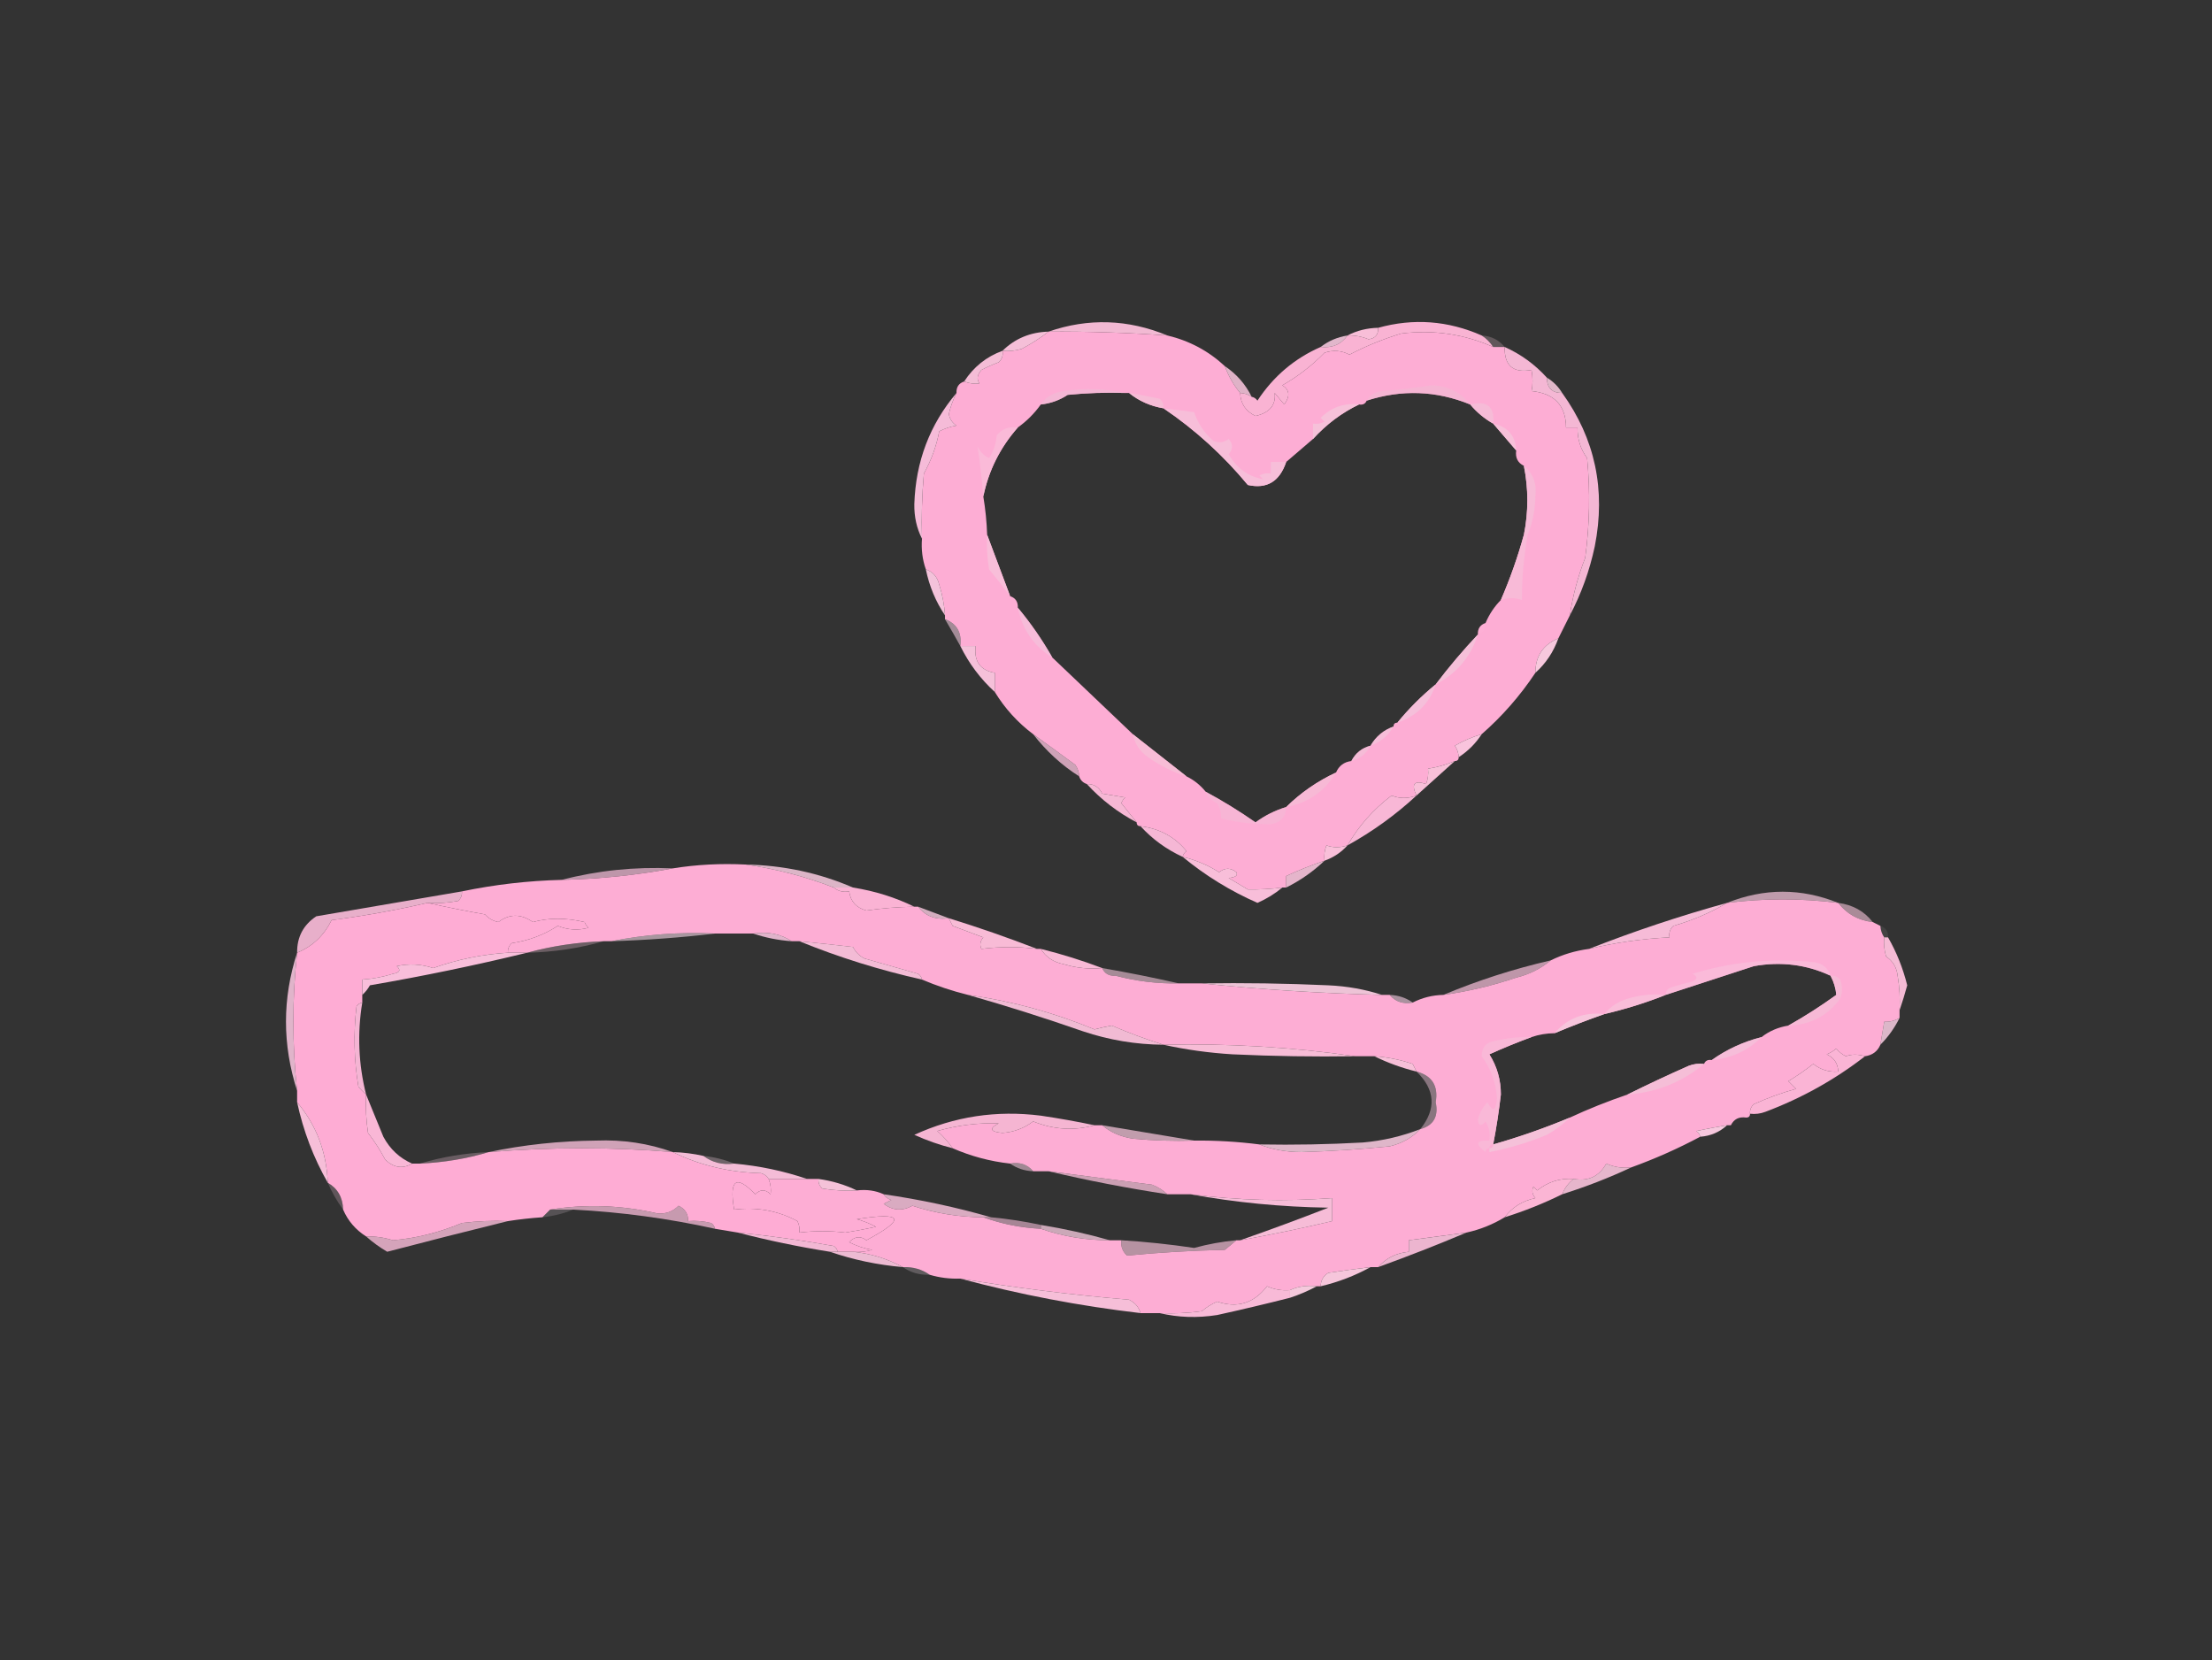 <?xml version="1.0" encoding="UTF-8"?>
<!DOCTYPE svg PUBLIC "-//W3C//DTD SVG 1.1//EN" "http://www.w3.org/Graphics/SVG/1.1/DTD/svg11.dtd">
<svg xmlns="http://www.w3.org/2000/svg" version="1.1" width="577px" height="433px" style="shape-rendering:geometricPrecision; text-rendering:geometricPrecision; image-rendering:optimizeQuality; fill-rule:evenodd; clip-rule:evenodd" xmlns:xlink="http://www.w3.org/1999/xlink">
<rect width="100%" height="100%" fill="#333333" stroke="none"/>
<g><path style="opacity:0.993" fill="#fab4d4" d="M 386.5,87.5 C 387.694,88.272 388.694,89.272 389.5,90.5C 381.844,87.118 373.844,85.951 365.5,87C 360.829,88.419 356.329,90.253 352,92.5C 349.936,91.409 347.769,91.242 345.5,92C 342.245,95.338 338.578,98.171 334.5,100.5C 336.397,101.668 336.564,103.335 335,105.5C 334.167,104.5 333.333,103.5 332.5,102.5C 332.855,105.657 331.188,107.657 327.5,108.5C 324.929,107.272 323.595,105.272 323.5,102.5C 324.609,102.557 325.609,102.89 326.5,103.5C 327.117,103.611 327.617,103.944 328,104.5C 332.169,98.157 337.669,93.49 344.5,90.5C 347.491,90.834 349.824,89.834 351.5,87.5C 353.401,87.433 355.234,87.766 357,88.5C 358.749,88.252 359.582,87.252 359.5,85.5C 368.678,82.95 377.678,83.617 386.5,87.5 Z"/></g>
<g><path style="opacity:0.98" fill="#f5bcd6" d="M 304.5,87.5 C 294.183,86.773 283.85,86.44 273.5,86.5C 283.889,82.917 294.222,83.251 304.5,87.5 Z"/></g>
<g><path style="opacity:1" fill="#fdadd4" d="M 273.5,86.5 C 283.85,86.44 294.183,86.773 304.5,87.5C 310.236,88.867 315.236,91.534 319.5,95.5C 320.451,98.102 321.784,100.435 323.5,102.5C 323.595,105.272 324.929,107.272 327.5,108.5C 331.188,107.657 332.855,105.657 332.5,102.5C 333.333,103.5 334.167,104.5 335,105.5C 336.564,103.335 336.397,101.668 334.5,100.5C 338.578,98.171 342.245,95.338 345.5,92C 347.769,91.242 349.936,91.409 352,92.5C 356.329,90.253 360.829,88.419 365.5,87C 373.844,85.951 381.844,87.118 389.5,90.5C 390.5,90.5 391.5,90.5 392.5,90.5C 392.369,95.369 394.703,97.369 399.5,96.5C 399.854,98.541 399.854,100.374 399.5,102C 405.457,102.598 408.457,105.765 408.5,111.5C 409.5,111.5 410.5,111.5 411.5,111.5C 411.435,114.471 412.269,117.138 414,119.5C 414.832,128.186 414.665,136.853 413.5,145.5C 411.594,150.382 410.261,155.382 409.5,160.5C 408.529,162.483 407.529,164.483 406.5,166.5C 402.515,168.155 400.515,171.155 400.5,175.5C 396.521,181.477 391.854,186.81 386.5,191.5C 384.092,192.201 381.758,193.201 379.5,194.5C 380.127,195.417 380.461,196.417 380.5,197.5C 380.5,198.167 380.167,198.5 379.5,198.5C 377.263,199.449 374.929,200.116 372.5,200.5C 372.657,201.873 372.49,203.207 372,204.5C 368.873,203.464 368.039,204.464 369.5,207.5C 367.248,208.333 365.081,208.333 363,207.5C 358.214,211.13 354.381,215.463 351.5,220.5C 349.54,221.138 347.707,221.138 346,220.5C 345.51,221.793 345.343,223.127 345.5,224.5C 342.101,225.634 338.768,226.967 335.5,228.5C 335.5,229.5 335.5,230.5 335.5,231.5C 335.167,231.5 334.833,231.5 334.5,231.5C 331.475,231.877 328.475,232.044 325.5,232C 323.833,231 322.167,230 320.5,229C 322.29,228.851 322.956,228.351 322.5,227.5C 321.033,226.305 319.533,226.305 318,227.5C 315.039,225.633 311.872,224.299 308.5,223.5C 308.611,222.883 308.944,222.383 309.5,222C 306.443,218.268 302.443,216.101 297.5,215.5C 296.833,215.5 296.5,215.167 296.5,214.5C 295.19,212.852 293.857,211.186 292.5,209.5C 292.709,208.914 293.043,208.414 293.5,208C 291.5,207.667 289.5,207.333 287.5,207C 286.692,205.294 285.359,204.461 283.5,204.5C 282.5,204.167 281.833,203.5 281.5,202.5C 281.461,201.417 281.127,200.417 280.5,199.5C 276.779,196.76 273.113,194.094 269.5,191.5C 265.456,188.457 262.123,184.791 259.5,180.5C 259.5,178.833 259.5,177.167 259.5,175.5C 255.678,174.82 254.011,172.487 254.5,168.5C 253.167,168.5 251.833,168.5 250.5,168.5C 250.924,164.998 249.59,162.665 246.5,161.5C 246.5,161.167 246.5,160.833 246.5,160.5C 246.322,157.784 245.822,155.117 245,152.5C 244.502,150.456 243.335,149.122 241.5,148.5C 240.612,145.946 240.279,143.279 240.5,140.5C 240.334,134.824 240.501,129.157 241,123.5C 242.927,120.052 244.261,116.385 245,112.5C 246.399,111.773 247.899,111.273 249.5,111C 248.422,110.326 247.755,109.326 247.5,108C 247.954,106.061 248.621,104.228 249.5,102.5C 249.427,100.973 250.094,99.973 251.5,99.5C 252.847,100.028 254.181,100.195 255.5,100C 254.72,98.927 254.887,97.76 256,96.5C 257.441,95.74 258.941,95.074 260.5,94.5C 261.386,93.675 261.719,92.675 261.5,91.5C 263.199,91.66 264.866,91.493 266.5,91C 269.093,89.627 271.426,88.127 273.5,86.5 Z M 293.5,102.5 C 293.833,102.5 294.167,102.5 294.5,102.5C 297.088,104.592 300.088,105.925 303.5,106.5C 311.762,112.093 319.096,118.76 325.5,126.5C 330.449,127.605 333.782,125.605 335.5,120.5C 337.833,118.5 340.167,116.5 342.5,114.5C 345.98,110.67 349.98,107.67 354.5,105.5C 355.492,105.672 356.158,105.338 356.5,104.5C 365.652,101.552 374.652,101.885 383.5,105.5C 385.183,107.514 387.183,109.18 389.5,110.5C 391.529,112.858 393.529,115.192 395.5,117.5C 395.229,119.38 395.896,120.713 397.5,121.5C 398.703,127.514 398.703,133.514 397.5,139.5C 395.903,145.289 393.903,150.955 391.5,156.5C 389.808,158.205 388.475,160.205 387.5,162.5C 386.094,162.973 385.427,163.973 385.5,165.5C 381.596,169.648 377.929,173.981 374.5,178.5C 370.785,181.548 367.452,184.881 364.5,188.5C 363.833,188.5 363.5,188.833 363.5,189.5C 360.911,190.419 358.911,192.086 357.5,194.5C 355.251,195.08 353.585,196.413 352.5,198.5C 350.596,198.738 349.262,199.738 348.5,201.5C 343.635,203.763 339.302,206.763 335.5,210.5C 332.622,211.37 329.955,212.703 327.5,214.5C 323.278,211.56 318.945,208.894 314.5,206.5C 313.127,204.793 311.461,203.46 309.5,202.5C 304.833,198.833 300.167,195.167 295.5,191.5C 288.526,184.861 281.526,178.194 274.5,171.5C 271.883,166.886 268.883,162.553 265.5,158.5C 265.573,156.973 264.906,155.973 263.5,155.5C 261.451,150.09 259.451,144.756 257.5,139.5C 257.384,136.14 257.051,132.807 256.5,129.5C 257.875,122.75 260.875,116.75 265.5,111.5C 267.806,109.861 269.806,107.861 271.5,105.5C 274.016,105.245 276.35,104.411 278.5,103C 283.489,102.501 288.489,102.334 293.5,102.5 Z"/></g>
<g><path style="opacity:1" fill="#f5bfd8" d="M 273.5,86.5 C 271.426,88.127 269.093,89.627 266.5,91C 264.866,91.493 263.199,91.66 261.5,91.5C 264.768,88.293 268.768,86.627 273.5,86.5 Z"/></g>
<g><path style="opacity:1" fill="#f8bed8" d="M 359.5,85.5 C 359.582,87.252 358.749,88.252 357,88.5C 355.234,87.766 353.401,87.433 351.5,87.5C 353.905,86.232 356.572,85.565 359.5,85.5 Z"/></g>
<g><path style="opacity:0.235" fill="#f6cee0" d="M 386.5,87.5 C 388.97,87.653 390.97,88.653 392.5,90.5C 391.5,90.5 390.5,90.5 389.5,90.5C 388.694,89.272 387.694,88.272 386.5,87.5 Z"/></g>
<g><path style="opacity:0.878" fill="#f9c9e0" d="M 351.5,87.5 C 349.824,89.834 347.491,90.834 344.5,90.5C 346.509,88.935 348.843,87.935 351.5,87.5 Z"/></g>
<g><path style="opacity:0.988" fill="#f6bed7" d="M 261.5,91.5 C 261.719,92.675 261.386,93.675 260.5,94.5C 258.941,95.074 257.441,95.74 256,96.5C 254.887,97.76 254.72,98.927 255.5,100C 254.181,100.195 252.847,100.028 251.5,99.5C 253.963,95.7 257.296,93.033 261.5,91.5 Z"/></g>
<g><path style="opacity:0.882" fill="#f6c3da" d="M 319.5,95.5 C 322.573,97.569 324.906,100.236 326.5,103.5C 325.609,102.89 324.609,102.557 323.5,102.5C 321.784,100.435 320.451,98.102 319.5,95.5 Z"/></g>
<g><path style="opacity:0.894" fill="#f5c8db" d="M 403.5,98.5 C 405.167,99.5 406.5,100.833 407.5,102.5C 404.858,102.512 403.525,101.179 403.5,98.5 Z"/></g>
<g><path style="opacity:0.784" fill="#f1bad5" d="M 293.5,102.5 C 288.489,102.334 283.489,102.501 278.5,103C 276.35,104.411 274.016,105.245 271.5,105.5C 272.848,103.52 274.848,102.353 277.5,102C 283.016,101.183 288.35,101.349 293.5,102.5 Z"/></g>
<g><path style="opacity:0.741" fill="#f2b8d3" d="M 383.5,105.5 C 374.652,101.885 365.652,101.552 356.5,104.5C 357.347,103.034 358.68,102.2 360.5,102C 364.85,101.632 369.183,101.132 373.5,100.5C 377.771,100.678 381.105,102.344 383.5,105.5 Z"/></g>
<g><path style="opacity:1" fill="#f6bcd6" d="M 294.5,102.5 C 297.166,102.933 299.832,103.433 302.5,104C 303.252,104.671 303.586,105.504 303.5,106.5C 300.088,105.925 297.088,104.592 294.5,102.5 Z"/></g>
<g><path style="opacity:1" fill="#f6c1d9" d="M 354.5,105.5 C 349.98,107.67 345.98,110.67 342.5,114.5C 342.5,113.167 342.5,111.833 342.5,110.5C 343.552,110.649 344.552,110.483 345.5,110C 345.167,109.667 344.833,109.333 344.5,109C 347.241,106.239 350.574,105.072 354.5,105.5 Z"/></g>
<g><path style="opacity:0.944" fill="#f5bcd7" d="M 383.5,105.5 C 387.938,104.425 389.938,106.092 389.5,110.5C 387.183,109.18 385.183,107.514 383.5,105.5 Z"/></g>
<g><path style="opacity:0.98" fill="#f6c1d9" d="M 389.5,110.5 C 393.301,111.3 395.301,113.633 395.5,117.5C 393.529,115.192 391.529,112.858 389.5,110.5 Z"/></g>
<g><path style="opacity:1" fill="#f7bed9" d="M 303.5,106.5 C 306.167,106.833 308.833,107.167 311.5,107.5C 312.414,110.356 314.081,112.856 316.5,115C 317.899,115.595 319.232,115.428 320.5,114.5C 321.645,115.776 321.645,117.109 320.5,118.5C 322.607,122.136 325.607,124.303 329.5,125C 329.167,124.667 328.833,124.333 328.5,124C 329.448,123.517 330.448,123.351 331.5,123.5C 331.5,122.5 331.5,121.5 331.5,120.5C 332.833,120.5 334.167,120.5 335.5,120.5C 333.782,125.605 330.449,127.605 325.5,126.5C 319.096,118.76 311.762,112.093 303.5,106.5 Z"/></g>
<g><path style="opacity:0.998" fill="#f5bbd8" d="M 249.5,102.5 C 248.621,104.228 247.954,106.061 247.5,108C 247.755,109.326 248.422,110.326 249.5,111C 247.899,111.273 246.399,111.773 245,112.5C 244.261,116.385 242.927,120.052 241,123.5C 240.501,129.157 240.334,134.824 240.5,140.5C 239.114,137.785 238.447,134.785 238.5,131.5C 238.857,120.408 242.524,110.742 249.5,102.5 Z"/></g>
<g><path style="opacity:1" fill="#fabad8" d="M 265.5,111.5 C 260.875,116.75 257.875,122.75 256.5,129.5C 256.139,125.089 255.639,120.756 255,116.5C 255.667,117.833 256.667,118.833 258,119.5C 259.163,117.715 259.83,115.715 260,113.5C 261.444,111.845 263.278,111.178 265.5,111.5 Z"/></g>
<g><path style="opacity:0.919" fill="#f5bcd7" d="M 397.5,121.5 C 399.927,123.508 400.927,126.174 400.5,129.5C 400.45,132.976 399.783,136.31 398.5,139.5C 398.167,139.5 397.833,139.5 397.5,139.5C 398.703,133.514 398.703,127.514 397.5,121.5 Z"/></g>
<g><path style="opacity:0.988" fill="#f6b8d5" d="M 392.5,90.5 C 396.732,92.4 400.399,95.067 403.5,98.5C 403.525,101.179 404.858,102.512 407.5,102.5C 416.084,114.428 418.918,127.761 416,142.5C 414.636,148.899 412.469,154.899 409.5,160.5C 410.261,155.382 411.594,150.382 413.5,145.5C 414.665,136.853 414.832,128.186 414,119.5C 412.269,117.138 411.435,114.471 411.5,111.5C 410.5,111.5 409.5,111.5 408.5,111.5C 408.457,105.765 405.457,102.598 399.5,102C 399.854,100.374 399.854,98.541 399.5,96.5C 394.703,97.369 392.369,95.369 392.5,90.5 Z"/></g>
<g><path style="opacity:0.99" fill="#f8bfd9" d="M 257.5,139.5 C 259.451,144.756 261.451,150.09 263.5,155.5C 261.756,153.138 259.923,150.805 258,148.5C 257.502,145.518 257.335,142.518 257.5,139.5 Z"/></g>
<g><path style="opacity:0.98" fill="#f6c5dd" d="M 241.5,148.5 C 243.335,149.122 244.502,150.456 245,152.5C 245.822,155.117 246.322,157.784 246.5,160.5C 244.072,156.901 242.406,152.901 241.5,148.5 Z"/></g>
<g><path style="opacity:1" fill="#f8bad7" d="M 397.5,139.5 C 397.833,139.5 398.167,139.5 398.5,139.5C 397.474,145.213 396.974,150.88 397,156.5C 395.293,155.862 393.46,155.862 391.5,156.5C 393.903,150.955 395.903,145.289 397.5,139.5 Z"/></g>
<g><path style="opacity:0.718" fill="#f3c2da" d="M 265.5,158.5 C 268.883,162.553 271.883,166.886 274.5,171.5C 269.675,168.542 266.675,164.209 265.5,158.5 Z"/></g>
<g><path style="opacity:0.051" fill="#fee8ee" d="M 387.5,162.5 C 387.573,164.027 386.906,165.027 385.5,165.5C 385.427,163.973 386.094,162.973 387.5,162.5 Z"/></g>
<g><path style="opacity:0.569" fill="#f8cde2" d="M 246.5,161.5 C 249.59,162.665 250.924,164.998 250.5,168.5C 249.235,166.209 247.902,163.875 246.5,161.5 Z"/></g>
<g><path style="opacity:0.99" fill="#f9cadf" d="M 406.5,166.5 C 405.231,170.054 403.231,173.054 400.5,175.5C 400.515,171.155 402.515,168.155 406.5,166.5 Z"/></g>
<g><path style="opacity:0.839" fill="#f3c3da" d="M 385.5,165.5 C 383.622,171.376 379.955,175.709 374.5,178.5C 377.929,173.981 381.596,169.648 385.5,165.5 Z"/></g>
<g><path style="opacity:0.992" fill="#f7c1da" d="M 250.5,168.5 C 251.833,168.5 253.167,168.5 254.5,168.5C 254.011,172.487 255.678,174.82 259.5,175.5C 259.5,177.167 259.5,178.833 259.5,180.5C 255.762,177.09 252.762,173.09 250.5,168.5 Z"/></g>
<g><path style="opacity:1" fill="#f5bfda" d="M 374.5,178.5 C 372.929,183.405 369.596,186.738 364.5,188.5C 367.452,184.881 370.785,181.548 374.5,178.5 Z"/></g>
<g><path style="opacity:0.659" fill="#f3c7dc" d="M 363.5,189.5 C 362.089,191.914 360.089,193.581 357.5,194.5C 358.911,192.086 360.911,190.419 363.5,189.5 Z"/></g>
<g><path style="opacity:0.804" fill="#f4bdd7" d="M 269.5,191.5 C 273.113,194.094 276.779,196.76 280.5,199.5C 281.127,200.417 281.461,201.417 281.5,202.5C 276.895,199.564 272.895,195.898 269.5,191.5 Z"/></g>
<g><path style="opacity:1" fill="#f9c4dd" d="M 386.5,191.5 C 384.954,193.897 382.954,195.897 380.5,197.5C 380.461,196.417 380.127,195.417 379.5,194.5C 381.758,193.201 384.092,192.201 386.5,191.5 Z"/></g>
<g><path style="opacity:0.98" fill="#f6bdd6" d="M 295.5,191.5 C 300.167,195.167 304.833,198.833 309.5,202.5C 305.954,201.394 302.621,199.727 299.5,197.5C 297.364,196.031 296.03,194.031 295.5,191.5 Z"/></g>
<g><path style="opacity:0.678" fill="#f2c2d9" d="M 357.5,194.5 C 356.415,196.587 354.749,197.92 352.5,198.5C 353.585,196.413 355.251,195.08 357.5,194.5 Z"/></g>
<g><path style="opacity:0.996" fill="#f9c0d9" d="M 379.5,198.5 C 376.167,201.5 372.833,204.5 369.5,207.5C 368.039,204.464 368.873,203.464 372,204.5C 372.49,203.207 372.657,201.873 372.5,200.5C 374.929,200.116 377.263,199.449 379.5,198.5 Z"/></g>
<g><path style="opacity:1" fill="#f6b7d4" d="M 283.5,204.5 C 285.359,204.461 286.692,205.294 287.5,207C 289.5,207.333 291.5,207.667 293.5,208C 293.043,208.414 292.709,208.914 292.5,209.5C 293.857,211.186 295.19,212.852 296.5,214.5C 291.591,211.926 287.258,208.592 283.5,204.5 Z"/></g>
<g><path style="opacity:0.985" fill="#f7bad6" d="M 348.5,201.5 C 345.567,206.42 341.234,209.42 335.5,210.5C 339.302,206.763 343.635,203.763 348.5,201.5 Z"/></g>
<g><path style="opacity:1" fill="#f8b7d6" d="M 369.5,207.5 C 364.045,212.548 358.045,216.881 351.5,220.5C 354.381,215.463 358.214,211.13 363,207.5C 365.081,208.333 367.248,208.333 369.5,207.5 Z"/></g>
<g><path style="opacity:0.694" fill="#f5b8d5" d="M 314.5,206.5 C 318.945,208.894 323.278,211.56 327.5,214.5C 329.955,212.703 332.622,211.37 335.5,210.5C 335.406,213.068 334.072,214.568 331.5,215C 327.129,215.016 322.795,214.516 318.5,213.5C 318.579,212.07 318.246,210.736 317.5,209.5C 316.007,208.859 315.007,207.859 314.5,206.5 Z"/></g>
<g><path style="opacity:1" fill="#f5b7d5" d="M 297.5,215.5 C 302.443,216.101 306.443,218.268 309.5,222C 308.944,222.383 308.611,222.883 308.5,223.5C 304.264,221.555 300.597,218.888 297.5,215.5 Z"/></g>
<g><path style="opacity:1" fill="#f9bfd9" d="M 351.5,220.5 C 349.853,222.326 347.853,223.66 345.5,224.5C 345.343,223.127 345.51,221.793 346,220.5C 347.707,221.138 349.54,221.138 351.5,220.5 Z"/></g>
<g><path style="opacity:0.898" fill="#f9c4dc" d="M 345.5,224.5 C 342.554,227.313 339.221,229.646 335.5,231.5C 335.5,230.5 335.5,229.5 335.5,228.5C 338.768,226.967 342.101,225.634 345.5,224.5 Z"/></g>
<g><path style="opacity:0.718" fill="#f5bed9" d="M 175.5,226.5 C 166.066,228.283 156.399,229.283 146.5,229.5C 155.876,227.054 165.543,226.054 175.5,226.5 Z"/></g>
<g><path style="opacity:1" fill="#fdadd4" d="M 194.5,225.5 C 202.447,226.635 210.113,228.635 217.5,231.5C 218.568,232.434 219.901,232.768 221.5,232.5C 221.852,235.114 223.352,236.781 226,237.5C 229.915,236.917 234.082,236.583 238.5,236.5C 238.833,236.5 239.167,236.5 239.5,236.5C 241.416,238.977 244.083,239.977 247.5,239.5C 247.804,240.15 248.137,240.817 248.5,241.5C 251.167,242.5 253.833,243.5 256.5,244.5C 255.674,245.451 255.508,246.451 256,247.5C 260.957,246.888 265.79,246.888 270.5,247.5C 270.833,247.5 271.167,247.5 271.5,247.5C 272.815,249.65 274.815,250.984 277.5,251.5C 280.768,252.487 284.102,252.82 287.5,252.5C 288.134,253.947 289.301,254.613 291,254.5C 296.41,255.934 301.91,256.601 307.5,256.5C 309.5,256.5 311.5,256.5 313.5,256.5C 328.976,258.103 344.643,259.103 360.5,259.5C 361.167,259.5 361.833,259.5 362.5,259.5C 363.99,261.28 365.99,261.946 368.5,261.5C 370.993,260.226 373.659,259.56 376.5,259.5C 382.969,258.6 389.303,257.1 395.5,255C 398.902,254.169 401.902,252.669 404.5,250.5C 407.583,248.975 410.916,247.975 414.5,247.5C 421.371,245.852 428.371,244.852 435.5,244.5C 435.281,243.325 435.614,242.325 436.5,241.5C 441.503,240.062 446.169,238.062 450.5,235.5C 460.175,234.291 469.841,234.291 479.5,235.5C 481.759,238.409 484.759,240.076 488.5,240.5C 489.167,240.833 489.833,241.167 490.5,241.5C 490.557,242.609 490.89,243.609 491.5,244.5C 491.34,246.199 491.506,247.866 492,249.5C 493.755,250.67 494.755,252.337 495,254.5C 495.498,257.482 495.665,260.482 495.5,263.5C 495.5,264.167 495.5,264.833 495.5,265.5C 494.292,266.234 492.959,266.567 491.5,266.5C 491.167,268.5 490.833,270.5 490.5,272.5C 489.764,274.229 488.43,275.229 486.5,275.5C 484.669,274.948 483.003,274.948 481.5,275.5C 480.522,275.023 479.689,274.357 479,273.5C 478.25,274.126 477.416,274.626 476.5,275C 478.439,275.908 479.439,277.408 479.5,279.5C 477.046,279.679 474.879,279.013 473,277.5C 470.913,279.126 468.747,280.626 466.5,282C 467.167,282.667 467.833,283.333 468.5,284C 464.73,285.052 461.064,286.385 457.5,288C 456.748,288.671 456.414,289.504 456.5,290.5C 456.5,291.167 456.167,291.5 455.5,291.5C 453.62,291.229 452.287,291.896 451.5,293.5C 451.167,293.5 450.833,293.5 450.5,293.5C 447.834,293.933 445.168,294.433 442.5,295C 443.056,295.383 443.389,295.883 443.5,296.5C 437.733,299.577 431.733,302.244 425.5,304.5C 423.208,304.756 421.041,304.423 419,303.5C 417.15,306.841 414.317,308.174 410.5,307.5C 406.915,307.269 403.748,308.269 401,310.5C 400.667,310.167 400.333,309.833 400,309.5C 399.508,310.549 399.674,311.549 400.5,312.5C 397.091,313.239 394.425,314.905 392.5,317.5C 389.382,319.393 386.049,320.726 382.5,321.5C 377.5,322.167 372.5,322.833 367.5,323.5C 367.5,324.5 367.5,325.5 367.5,326.5C 364.173,326.829 361.507,328.163 359.5,330.5C 358.833,330.5 358.167,330.5 357.5,330.5C 353.837,330.952 350.17,331.452 346.5,332C 345.177,332.816 344.511,333.983 344.5,335.5C 344.167,335.5 343.833,335.5 343.5,335.5C 340.941,335.198 338.607,335.532 336.5,336.5C 334.409,336.682 332.409,336.348 330.5,335.5C 327.075,339.95 322.742,341.283 317.5,339.5C 316.034,340.135 314.7,340.969 313.5,342C 309.848,342.499 306.182,342.665 302.5,342.5C 300.833,342.5 299.167,342.5 297.5,342.5C 297.063,340.926 296.063,339.759 294.5,339C 279.668,337.761 265.002,335.927 250.5,333.5C 247.763,333.599 245.096,333.265 242.5,332.5C 240.485,331.076 238.152,330.41 235.5,330.5C 231.42,328.285 227.087,326.951 222.5,326.5C 224.199,326.66 225.866,326.494 227.5,326C 225.392,325.64 223.392,324.973 221.5,324C 222.952,322.483 224.452,322.316 226,323.5C 236.453,317.902 235.62,316.069 223.5,318C 225.246,318.471 226.913,319.138 228.5,320C 225.845,320.564 223.179,321.064 220.5,321.5C 216.593,321.019 212.593,321.019 208.5,321.5C 208.649,320.448 208.483,319.448 208,318.5C 202.923,315.775 197.423,314.775 191.5,315.5C 190.172,307.627 192.006,306.294 197,311.5C 198.333,310.167 199.667,310.167 201,311.5C 201.195,310.181 201.028,308.847 200.5,307.5C 203.833,307.5 207.167,307.5 210.5,307.5C 211.5,307.5 212.5,307.5 213.5,307.5C 213.414,308.496 213.748,309.329 214.5,310C 217.482,310.498 220.482,310.665 223.5,310.5C 226.059,310.198 228.393,310.532 230.5,311.5C 230.918,312.222 231.584,312.722 232.5,313C 231.833,313.333 231.167,313.667 230.5,314C 232.878,315.768 235.378,315.935 238,314.5C 244.013,316.469 250.18,317.469 256.5,317.5C 261.23,319.237 266.23,320.237 271.5,320.5C 277.209,322.505 283.209,323.505 289.5,323.5C 290.5,323.5 291.5,323.5 292.5,323.5C 292.312,325.103 292.812,326.437 294,327.5C 302.422,326.682 310.922,326.182 319.5,326C 320.571,325.148 321.571,324.315 322.5,323.5C 322.833,323.5 323.167,323.5 323.5,323.5C 331.616,322.039 339.616,320.372 347.5,318.5C 347.5,316.5 347.5,314.5 347.5,312.5C 335.152,313.433 322.819,313.1 310.5,311.5C 308.5,311.5 306.5,311.5 304.5,311.5C 303.4,310.442 302.066,309.608 300.5,309C 291.492,307.832 282.492,306.665 273.5,305.5C 272.167,305.5 270.833,305.5 269.5,305.5C 268.01,303.72 266.01,303.054 263.5,303.5C 258.282,302.924 253.282,301.591 248.5,299.5C 247.375,297.871 246.041,296.371 244.5,295C 249.756,293.51 255.089,292.843 260.5,293C 257.924,294.383 258.258,295.217 261.5,295.5C 264.464,295.29 267.13,294.29 269.5,292.5C 274.857,294.657 280.19,294.99 285.5,293.5C 286.167,293.5 286.833,293.5 287.5,293.5C 289.659,295.34 292.325,296.507 295.5,297C 300.823,297.499 306.156,297.666 311.5,297.5C 317.196,297.447 322.862,297.78 328.5,298.5C 331.768,299.822 335.435,300.489 339.5,300.5C 347.185,300.276 354.851,299.776 362.5,299C 365.684,298.246 368.351,296.746 370.5,294.5C 373.94,293.551 375.274,291.218 374.5,287.5C 375.231,283.248 373.565,280.581 369.5,279.5C 369.196,278.85 368.863,278.183 368.5,277.5C 365.247,276.402 361.914,275.736 358.5,275.5C 356.833,275.5 355.167,275.5 353.5,275.5C 337.081,273.121 320.414,272.121 303.5,272.5C 299.084,271.132 294.584,269.465 290,267.5C 288.486,267.77 286.986,268.103 285.5,268.5C 274.876,264.094 263.876,261.094 252.5,259.5C 248.303,258.458 244.303,257.125 240.5,255.5C 240.389,254.883 240.056,254.383 239.5,254C 234.819,252.656 230.153,251.323 225.5,250C 224.167,249.333 223.167,248.333 222.5,247C 217.829,246.462 213.162,245.962 208.5,245.5C 207.833,245.5 207.167,245.5 206.5,245.5C 203.663,243.598 200.329,242.931 196.5,243.5C 193.167,243.5 189.833,243.5 186.5,243.5C 177.267,243.075 168.267,243.741 159.5,245.5C 158.833,245.5 158.167,245.5 157.5,245.5C 150.593,245.754 143.926,246.754 137.5,248.5C 135.833,248.5 134.167,248.5 132.5,248.5C 132.414,247.504 132.748,246.671 133.5,246C 137.847,245.36 141.847,243.86 145.5,241.5C 148.103,242.562 150.77,242.728 153.5,242C 153.043,241.586 152.709,241.086 152.5,240.5C 147.633,239.359 143.133,239.359 139,240.5C 135.894,238.31 132.894,238.31 130,240.5C 128.605,240.22 127.438,239.553 126.5,238.5C 121.349,237.574 116.349,236.574 111.5,235.5C 114.187,235.664 116.854,235.497 119.5,235C 120.252,234.329 120.586,233.496 120.5,232.5C 129.074,230.719 137.741,229.719 146.5,229.5C 156.399,229.283 166.066,228.283 175.5,226.5C 181.645,225.51 187.978,225.177 194.5,225.5 Z M 477.5,254.5 C 478.366,256.144 478.866,257.811 479,259.5C 474.907,262.455 470.74,265.122 466.5,267.5C 463.843,267.935 461.509,268.935 459.5,270.5C 454.707,271.733 450.374,273.733 446.5,276.5C 445.508,276.328 444.842,276.662 444.5,277.5C 443.127,277.343 441.793,277.51 440.5,278C 435.022,280.425 429.688,282.925 424.5,285.5C 419.343,287.25 414.343,289.25 409.5,291.5C 402.972,294.231 396.306,296.565 389.5,298.5C 390.324,294.201 390.991,289.867 391.5,285.5C 391.514,281.699 390.514,278.199 388.5,275C 392.177,273.341 395.844,271.841 399.5,270.5C 401.435,269.85 403.435,269.517 405.5,269.5C 409.856,267.671 414.189,266.004 418.5,264.5C 424.051,263.203 429.384,261.537 434.5,259.5C 442.16,257.005 449.827,254.505 457.5,252C 464.553,250.741 471.22,251.574 477.5,254.5 Z"/></g>
<g><path style="opacity:1" fill="#f8bed9" d="M 308.5,223.5 C 311.872,224.299 315.039,225.633 318,227.5C 319.533,226.305 321.033,226.305 322.5,227.5C 322.956,228.351 322.29,228.851 320.5,229C 322.167,230 323.833,231 325.5,232C 328.475,232.044 331.475,231.877 334.5,231.5C 332.586,233.1 330.419,234.434 328,235.5C 320.9,232.372 314.4,228.372 308.5,223.5 Z"/></g>
<g><path style="opacity:0.871" fill="#f4c8dc" d="M 194.5,225.5 C 204.353,225.688 213.686,227.688 222.5,231.5C 220.833,231.5 219.167,231.5 217.5,231.5C 210.113,228.635 202.447,226.635 194.5,225.5 Z"/></g>
<g><path style="opacity:0.71" fill="#f6c5db" d="M 479.5,235.5 C 469.841,234.291 460.175,234.291 450.5,235.5C 460.186,231.618 469.853,231.618 479.5,235.5 Z"/></g>
<g><path style="opacity:0.92" fill="#f7bad7" d="M 120.5,232.5 C 120.586,233.496 120.252,234.329 119.5,235C 116.854,235.497 114.187,235.664 111.5,235.5C 103.281,237.405 94.948,238.905 86.5,240C 84.501,244.035 81.501,246.869 77.5,248.5C 77.459,244.415 79.125,241.248 82.5,239C 95.177,236.833 107.843,234.666 120.5,232.5 Z"/></g>
<g><path style="opacity:1" fill="#fab3d4" d="M 217.5,231.5 C 219.167,231.5 220.833,231.5 222.5,231.5C 228.172,232.393 233.506,234.059 238.5,236.5C 234.082,236.583 229.915,236.917 226,237.5C 223.352,236.781 221.852,235.114 221.5,232.5C 219.901,232.768 218.568,232.434 217.5,231.5 Z"/></g>
<g><path style="opacity:1" fill="#feacd4" d="M 111.5,235.5 C 116.349,236.574 121.349,237.574 126.5,238.5C 127.438,239.553 128.605,240.22 130,240.5C 132.894,238.31 135.894,238.31 139,240.5C 143.133,239.359 147.633,239.359 152.5,240.5C 152.709,241.086 153.043,241.586 153.5,242C 150.77,242.728 148.103,242.562 145.5,241.5C 141.847,243.86 137.847,245.36 133.5,246C 132.748,246.671 132.414,247.504 132.5,248.5C 125.849,248.912 119.349,250.245 113,252.5C 109.879,251.464 106.713,251.297 103.5,252C 104.634,253.016 104.301,253.683 102.5,254C 99.883,254.822 97.216,255.322 94.5,255.5C 94.5,256.833 94.5,258.167 94.5,259.5C 94.5,260.167 94.5,260.833 94.5,261.5C 93.883,261.611 93.383,261.944 93,262.5C 92.169,269.524 92.336,276.524 93.5,283.5C 94.182,284.243 94.849,284.909 95.5,285.5C 95.335,288.85 95.502,292.183 96,295.5C 97.706,297.705 99.206,300.038 100.5,302.5C 102.731,304.6 105.064,304.933 107.5,303.5C 108.167,303.5 108.833,303.5 109.5,303.5C 115.75,303.229 121.75,302.229 127.5,300.5C 143.888,299.175 159.888,299.175 175.5,300.5C 182.566,303.959 190.233,305.792 198.5,306C 199.416,306.278 200.082,306.778 200.5,307.5C 201.028,308.847 201.195,310.181 201,311.5C 199.667,310.167 198.333,310.167 197,311.5C 192.006,306.294 190.172,307.627 191.5,315.5C 197.423,314.775 202.923,315.775 208,318.5C 208.483,319.448 208.649,320.448 208.5,321.5C 212.593,321.019 216.593,321.019 220.5,321.5C 223.179,321.064 225.845,320.564 228.5,320C 226.913,319.138 225.246,318.471 223.5,318C 235.62,316.069 236.453,317.902 226,323.5C 224.452,322.316 222.952,322.483 221.5,324C 223.392,324.973 225.392,325.64 227.5,326C 225.866,326.494 224.199,326.66 222.5,326.5C 221.167,326.5 219.833,326.5 218.5,326.5C 218.389,325.883 218.056,325.383 217.5,325C 209.206,323.507 200.872,322.341 192.5,321.5C 190.5,321.167 188.5,320.833 186.5,320.5C 186.389,319.883 186.056,319.383 185.5,319C 183.527,318.505 181.527,318.338 179.5,318.5C 179.539,316.641 178.706,315.308 177,314.5C 175.527,316.007 173.693,316.674 171.5,316.5C 162.118,314.345 152.785,314.012 143.5,315.5C 142.833,316.167 142.167,316.833 141.5,317.5C 138.482,317.704 135.482,318.037 132.5,318.5C 128.486,318.334 124.486,318.501 120.5,319C 114.565,321.484 108.565,322.984 102.5,323.5C 100.218,322.777 97.885,322.443 95.5,322.5C 92.757,320.761 90.757,318.427 89.5,315.5C 89.416,312.318 88.083,309.985 85.5,308.5C 85.189,300.473 82.522,293.473 77.5,287.5C 77.5,286.5 77.5,285.5 77.5,284.5C 76.198,272.502 76.198,260.502 77.5,248.5C 81.501,246.869 84.501,244.035 86.5,240C 94.948,238.905 103.281,237.405 111.5,235.5 Z"/></g>
<g><path style="opacity:0.612" fill="#f3c2d8" d="M 479.5,235.5 C 483.291,236.003 486.291,237.67 488.5,240.5C 484.759,240.076 481.759,238.409 479.5,235.5 Z"/></g>
<g><path style="opacity:0.831" fill="#f4c5db" d="M 239.5,236.5 C 242.257,237.512 244.924,238.512 247.5,239.5C 244.083,239.977 241.416,238.977 239.5,236.5 Z"/></g>
<g><path style="opacity:0.6" fill="#f7d8e7" d="M 186.5,243.5 C 177.679,244.551 168.679,245.217 159.5,245.5C 168.267,243.741 177.267,243.075 186.5,243.5 Z"/></g>
<g><path style="opacity:0.88" fill="#f7c4de" d="M 196.5,243.5 C 200.329,242.931 203.663,243.598 206.5,245.5C 202.96,245.247 199.627,244.581 196.5,243.5 Z"/></g>
<g><path style="opacity:1" fill="#f6bbd7" d="M 450.5,235.5 C 446.169,238.062 441.503,240.062 436.5,241.5C 435.614,242.325 435.281,243.325 435.5,244.5C 428.371,244.852 421.371,245.852 414.5,247.5C 426.214,242.898 438.214,238.898 450.5,235.5 Z"/></g>
<g><path style="opacity:0.082" fill="#fce9f2" d="M 490.5,241.5 C 491.906,241.973 492.573,242.973 492.5,244.5C 492.167,244.5 491.833,244.5 491.5,244.5C 490.89,243.609 490.557,242.609 490.5,241.5 Z"/></g>
<g><path style="opacity:0.298" fill="#f3c2d8" d="M 157.5,245.5 C 151.089,247.344 144.422,248.344 137.5,248.5C 143.926,246.754 150.593,245.754 157.5,245.5 Z"/></g>
<g><path style="opacity:1" fill="#f8bbd6" d="M 247.5,239.5 C 255.329,241.925 262.996,244.592 270.5,247.5C 265.79,246.888 260.957,246.888 256,247.5C 255.508,246.451 255.674,245.451 256.5,244.5C 253.833,243.5 251.167,242.5 248.5,241.5C 248.137,240.817 247.804,240.15 247.5,239.5 Z"/></g>
<g><path style="opacity:0.995" fill="#f6bcd6" d="M 491.5,244.5 C 491.833,244.5 492.167,244.5 492.5,244.5C 494.72,248.356 496.387,252.522 497.5,257C 496.883,259.277 496.216,261.444 495.5,263.5C 495.665,260.482 495.498,257.482 495,254.5C 494.755,252.337 493.755,250.67 492,249.5C 491.506,247.866 491.34,246.199 491.5,244.5 Z"/></g>
<g><path style="opacity:0.976" fill="#f7bed9" d="M 208.5,245.5 C 213.162,245.962 217.829,246.462 222.5,247C 223.167,248.333 224.167,249.333 225.5,250C 230.153,251.323 234.819,252.656 239.5,254C 240.056,254.383 240.389,254.883 240.5,255.5C 229.474,253.037 218.807,249.704 208.5,245.5 Z"/></g>
<g><path style="opacity:0.765" fill="#f8beda" d="M 477.5,254.5 C 471.22,251.574 464.553,250.741 457.5,252C 449.827,254.505 442.16,257.005 434.5,259.5C 434.47,258.503 434.97,257.836 436,257.5C 437.811,256.922 439.645,256.422 441.5,256C 442.833,255.333 442.833,254.667 441.5,254C 451.916,250.801 462.582,249.801 473.5,251C 475.55,251.416 476.884,252.583 477.5,254.5 Z"/></g>
<g><path style="opacity:1" fill="#f8beda" d="M 132.5,248.5 C 134.167,248.5 135.833,248.5 137.5,248.5C 124.046,251.775 110.379,254.609 96.5,257C 95.934,257.995 95.267,258.828 94.5,259.5C 94.5,258.167 94.5,256.833 94.5,255.5C 97.216,255.322 99.883,254.822 102.5,254C 104.301,253.683 104.634,253.016 103.5,252C 106.713,251.297 109.879,251.464 113,252.5C 119.349,250.245 125.849,248.912 132.5,248.5 Z"/></g>
<g><path style="opacity:1" fill="#f9b9d6" d="M 271.5,247.5 C 277.015,248.874 282.348,250.54 287.5,252.5C 284.102,252.82 280.768,252.487 277.5,251.5C 274.815,250.984 272.815,249.65 271.5,247.5 Z"/></g>
<g><path style="opacity:0.588" fill="#f7c8dd" d="M 287.5,252.5 C 294.327,253.681 300.994,255.015 307.5,256.5C 301.91,256.601 296.41,255.934 291,254.5C 289.301,254.613 288.134,253.947 287.5,252.5 Z"/></g>
<g><path style="opacity:0.718" fill="#f5bed8" d="M 404.5,250.5 C 401.902,252.669 398.902,254.169 395.5,255C 389.303,257.1 382.969,258.6 376.5,259.5C 385.486,255.728 394.82,252.728 404.5,250.5 Z"/></g>
<g><path style="opacity:0.946" fill="#f7cbdf" d="M 313.5,256.5 C 324.505,256.333 335.505,256.5 346.5,257C 351.412,257.222 356.079,258.055 360.5,259.5C 344.643,259.103 328.976,258.103 313.5,256.5 Z"/></g>
<g><path style="opacity:0.612" fill="#f3cde2" d="M 362.5,259.5 C 364.786,259.595 366.786,260.262 368.5,261.5C 365.99,261.946 363.99,261.28 362.5,259.5 Z"/></g>
<g><path style="opacity:0.943" fill="#f9bfd9" d="M 434.5,259.5 C 429.384,261.537 424.051,263.203 418.5,264.5C 419.978,262.636 421.978,261.303 424.5,260.5C 427.768,259.513 431.102,259.18 434.5,259.5 Z"/></g>
<g><path style="opacity:0.903" fill="#f2c2da" d="M 77.5,248.5 C 76.198,260.502 76.198,272.502 77.5,284.5C 73.63,272.478 73.63,260.478 77.5,248.5 Z"/></g>
<g><path style="opacity:0.973" fill="#f6bed8" d="M 252.5,259.5 C 263.876,261.094 274.876,264.094 285.5,268.5C 286.986,268.103 288.486,267.77 290,267.5C 294.584,269.465 299.084,271.132 303.5,272.5C 296.303,272.45 289.303,271.283 282.5,269C 272.497,265.511 262.497,262.344 252.5,259.5 Z"/></g>
<g><path style="opacity:0.99" fill="#f7c6dc" d="M 418.5,264.5 C 414.189,266.004 409.856,267.671 405.5,269.5C 408.815,265.591 413.148,263.924 418.5,264.5 Z"/></g>
<g><path style="opacity:0.998" fill="#f7b9d6" d="M 477.5,254.5 C 478.496,254.414 479.329,254.748 480,255.5C 480.667,257.167 480.667,258.833 480,260.5C 476.674,265.004 472.174,267.337 466.5,267.5C 470.74,265.122 474.907,262.455 479,259.5C 478.866,257.811 478.366,256.144 477.5,254.5 Z"/></g>
<g><path style="opacity:0.863" fill="#f6cce0" d="M 495.5,265.5 C 494.214,268.117 492.547,270.45 490.5,272.5C 490.833,270.5 491.167,268.5 491.5,266.5C 492.959,266.567 494.292,266.234 495.5,265.5 Z"/></g>
<g><path style="opacity:0.996" fill="#f8bdd7" d="M 303.5,272.5 C 320.414,272.121 337.081,273.121 353.5,275.5C 342.828,275.667 332.161,275.5 321.5,275C 315.294,274.618 309.294,273.785 303.5,272.5 Z"/></g>
<g><path style="opacity:0.767" fill="#f3c2db" d="M 459.5,270.5 C 456.063,274 451.729,276 446.5,276.5C 450.374,273.733 454.707,271.733 459.5,270.5 Z"/></g>
<g><path style="opacity:1" fill="#f7bfd8" d="M 358.5,275.5 C 361.914,275.736 365.247,276.402 368.5,277.5C 368.863,278.183 369.196,278.85 369.5,279.5C 365.605,278.538 361.939,277.204 358.5,275.5 Z"/></g>
<g><path style="opacity:0.993" fill="#f5b5d4" d="M 94.5,261.5 C 93.171,269.554 93.504,277.554 95.5,285.5C 94.849,284.909 94.182,284.243 93.5,283.5C 92.336,276.524 92.169,269.524 93,262.5C 93.383,261.944 93.883,261.611 94.5,261.5 Z"/></g>
<g><path style="opacity:0.999" fill="#fab4d5" d="M 486.5,275.5 C 478.639,281.601 469.972,286.435 460.5,290C 459.207,290.49 457.873,290.657 456.5,290.5C 456.414,289.504 456.748,288.671 457.5,288C 461.064,286.385 464.73,285.052 468.5,284C 467.833,283.333 467.167,282.667 466.5,282C 468.747,280.626 470.913,279.126 473,277.5C 474.879,279.013 477.046,279.679 479.5,279.5C 479.439,277.408 478.439,275.908 476.5,275C 477.416,274.626 478.25,274.126 479,273.5C 479.689,274.357 480.522,275.023 481.5,275.5C 483.003,274.948 484.669,274.948 486.5,275.5 Z"/></g>
<g><path style="opacity:1" fill="#f5bed7" d="M 444.5,277.5 C 438.788,282.262 432.121,284.928 424.5,285.5C 429.688,282.925 435.022,280.425 440.5,278C 441.793,277.51 443.127,277.343 444.5,277.5 Z"/></g>
<g><path style="opacity:0.439" fill="#f6c8e0" d="M 369.5,279.5 C 373.565,280.581 375.231,283.248 374.5,287.5C 375.274,291.218 373.94,293.551 370.5,294.5C 374.715,289.217 374.382,284.217 369.5,279.5 Z"/></g>
<g><path style="opacity:1" fill="#f9b8d7" d="M 399.5,270.5 C 395.844,271.841 392.177,273.341 388.5,275C 390.514,278.199 391.514,281.699 391.5,285.5C 390.991,289.867 390.324,294.201 389.5,298.5C 388.833,298.5 388.5,298.833 388.5,299.5C 387.833,299.5 387.5,299.833 387.5,300.5C 384.666,298.351 384.999,297.351 388.5,297.5C 388.785,295.712 388.452,294.045 387.5,292.5C 386.313,293.894 385.646,293.727 385.5,292C 385.946,290.274 386.779,288.774 388,287.5C 389.383,290.076 390.217,289.742 390.5,286.5C 390.231,282.412 388.898,278.745 386.5,275.5C 386.513,273.133 387.68,271.8 390,271.5C 393.125,270.744 396.291,270.411 399.5,270.5 Z"/></g>
<g><path style="opacity:0.984" fill="#f8b7d4" d="M 285.5,293.5 C 280.19,294.99 274.857,294.657 269.5,292.5C 267.13,294.29 264.464,295.29 261.5,295.5C 258.258,295.217 257.924,294.383 260.5,293C 255.089,292.843 249.756,293.51 244.5,295C 246.041,296.371 247.375,297.871 248.5,299.5C 245.077,298.637 241.744,297.47 238.5,296C 248.948,291.204 259.948,289.537 271.5,291C 276.237,291.699 280.904,292.532 285.5,293.5 Z"/></g>
<g><path style="opacity:0.998" fill="#f9b7d6" d="M 95.5,285.5 C 96.941,289.068 98.441,292.734 100,296.5C 101.736,299.739 104.236,302.073 107.5,303.5C 105.064,304.933 102.731,304.6 100.5,302.5C 99.206,300.038 97.706,297.705 96,295.5C 95.502,292.183 95.335,288.85 95.5,285.5 Z"/></g>
<g><path style="opacity:0.008" fill="#fce9f1" d="M 455.5,291.5 C 454.486,292.674 453.153,293.34 451.5,293.5C 452.287,291.896 453.62,291.229 455.5,291.5 Z"/></g>
<g><path style="opacity:1" fill="#f6bed8" d="M 77.5,287.5 C 82.522,293.473 85.189,300.473 85.5,308.5C 81.778,301.985 79.112,294.985 77.5,287.5 Z"/></g>
<g><path style="opacity:0.992" fill="#f8c8de" d="M 450.5,293.5 C 448.574,295.293 446.241,296.293 443.5,296.5C 443.389,295.883 443.056,295.383 442.5,295C 445.168,294.433 447.834,293.933 450.5,293.5 Z"/></g>
<g><path style="opacity:0.963" fill="#f5c2da" d="M 409.5,291.5 C 407.747,293.223 405.747,294.723 403.5,296C 398.691,297.991 393.691,299.491 388.5,300.5C 388.5,300.167 388.5,299.833 388.5,299.5C 389.167,299.5 389.5,299.167 389.5,298.5C 396.306,296.565 402.972,294.231 409.5,291.5 Z"/></g>
<g><path style="opacity:0.745" fill="#f1c1d7" d="M 287.5,293.5 C 295.62,294.843 303.62,296.177 311.5,297.5C 306.156,297.666 300.823,297.499 295.5,297C 292.325,296.507 289.659,295.34 287.5,293.5 Z"/></g>
<g><path style="opacity:0.792" fill="#f9bed9" d="M 175.5,300.5 C 159.888,299.175 143.888,299.175 127.5,300.5C 136.584,298.592 145.917,297.592 155.5,297.5C 162.493,297.223 169.16,298.223 175.5,300.5 Z"/></g>
<g><path style="opacity:0.886" fill="#f5c6dc" d="M 370.5,294.5 C 368.351,296.746 365.684,298.246 362.5,299C 354.851,299.776 347.185,300.276 339.5,300.5C 335.435,300.489 331.768,299.822 328.5,298.5C 337.506,298.666 346.506,298.5 355.5,298C 360.684,297.548 365.684,296.381 370.5,294.5 Z"/></g>
<g><path style="opacity:0.288" fill="#f2c3d9" d="M 127.5,300.5 C 121.75,302.229 115.75,303.229 109.5,303.5C 115.25,301.771 121.25,300.771 127.5,300.5 Z"/></g>
<g><path style="opacity:0.306" fill="#f3d3e3" d="M 183.5,301.5 C 186.373,301.802 189.039,302.469 191.5,303.5C 188.447,303.889 185.78,303.223 183.5,301.5 Z"/></g>
<g><path style="opacity:0.984" fill="#f6bed9" d="M 175.5,300.5 C 178.206,300.575 180.873,300.908 183.5,301.5C 185.78,303.223 188.447,303.889 191.5,303.5C 198.108,304.096 204.442,305.43 210.5,307.5C 207.167,307.5 203.833,307.5 200.5,307.5C 200.082,306.778 199.416,306.278 198.5,306C 190.233,305.792 182.566,303.959 175.5,300.5 Z"/></g>
<g><path style="opacity:0.545" fill="#f9d0e3" d="M 263.5,303.5 C 266.01,303.054 268.01,303.72 269.5,305.5C 267.214,305.405 265.214,304.738 263.5,303.5 Z"/></g>
<g><path style="opacity:0.784" fill="#f4bdd6" d="M 273.5,305.5 C 282.492,306.665 291.492,307.832 300.5,309C 302.066,309.608 303.4,310.442 304.5,311.5C 293.96,309.899 283.626,307.899 273.5,305.5 Z"/></g>
<g><path style="opacity:0.998" fill="#fbb5d4" d="M 410.5,307.5 C 409.147,308.526 408.147,309.859 407.5,311.5C 402.652,313.893 397.652,315.893 392.5,317.5C 394.425,314.905 397.091,313.239 400.5,312.5C 399.674,311.549 399.508,310.549 400,309.5C 400.333,309.833 400.667,310.167 401,310.5C 403.748,308.269 406.915,307.269 410.5,307.5 Z"/></g>
<g><path style="opacity:0.986" fill="#f6c3da" d="M 213.5,307.5 C 217.083,308.007 220.417,309.007 223.5,310.5C 220.482,310.665 217.482,310.498 214.5,310C 213.748,309.329 213.414,308.496 213.5,307.5 Z"/></g>
<g><path style="opacity:0.914" fill="#f7c3db" d="M 425.5,304.5 C 419.732,307.205 413.732,309.538 407.5,311.5C 408.147,309.859 409.147,308.526 410.5,307.5C 414.317,308.174 417.15,306.841 419,303.5C 421.041,304.423 423.208,304.756 425.5,304.5 Z"/></g>
<g><path style="opacity:0.235" fill="#f2c5d9" d="M 85.5,308.5 C 88.083,309.985 89.416,312.318 89.5,315.5C 87.917,313.337 86.584,311.004 85.5,308.5 Z"/></g>
<g><path style="opacity:0.18" fill="#f8e0ee" d="M 143.5,315.5 C 145.5,315.5 147.5,315.5 149.5,315.5C 147.039,316.531 144.373,317.198 141.5,317.5C 142.167,316.833 142.833,316.167 143.5,315.5 Z"/></g>
<g><path style="opacity:0.849" fill="#f6c0da" d="M 230.5,311.5 C 240.085,312.882 249.418,314.882 258.5,317.5C 257.833,317.5 257.167,317.5 256.5,317.5C 250.18,317.469 244.013,316.469 238,314.5C 235.378,315.935 232.878,315.768 230.5,314C 231.167,313.667 231.833,313.333 232.5,313C 231.584,312.722 230.918,312.222 230.5,311.5 Z"/></g>
<g><path style="opacity:0.765" fill="#f4bad5" d="M 143.5,315.5 C 152.785,314.012 162.118,314.345 171.5,316.5C 173.693,316.674 175.527,316.007 177,314.5C 178.706,315.308 179.539,316.641 179.5,318.5C 181.527,318.338 183.527,318.505 185.5,319C 186.056,319.383 186.389,319.883 186.5,320.5C 174.284,317.802 161.95,316.136 149.5,315.5C 147.5,315.5 145.5,315.5 143.5,315.5 Z"/></g>
<g><path style="opacity:0.604" fill="#f2bcd6" d="M 256.5,317.5 C 257.167,317.5 257.833,317.5 258.5,317.5C 262.876,317.909 267.21,318.575 271.5,319.5C 271.5,319.833 271.5,320.167 271.5,320.5C 266.23,320.237 261.23,319.237 256.5,317.5 Z"/></g>
<g><path style="opacity:1" fill="#f6bcd7" d="M 310.5,311.5 C 322.819,313.1 335.152,313.433 347.5,312.5C 347.5,314.5 347.5,316.5 347.5,318.5C 339.616,320.372 331.616,322.039 323.5,323.5C 331.166,320.827 338.833,317.994 346.5,315C 334.253,314.815 322.253,313.648 310.5,311.5 Z"/></g>
<g><path style="opacity:0.784" fill="#f5c8dd" d="M 271.5,319.5 C 277.701,320.513 283.701,321.846 289.5,323.5C 283.209,323.505 277.209,322.505 271.5,320.5C 271.5,320.167 271.5,319.833 271.5,319.5 Z"/></g>
<g><path style="opacity:0.938" fill="#f8bed9" d="M 382.5,321.5 C 374.988,324.675 367.321,327.675 359.5,330.5C 361.507,328.163 364.173,326.829 367.5,326.5C 367.5,325.5 367.5,324.5 367.5,323.5C 372.5,322.833 377.5,322.167 382.5,321.5 Z"/></g>
<g><path style="opacity:0.824" fill="#f7bbd6" d="M 132.5,318.5 C 122.089,321.062 111.589,323.728 101,326.5C 98.995,325.318 97.162,323.985 95.5,322.5C 97.885,322.443 100.218,322.777 102.5,323.5C 108.565,322.984 114.565,321.484 120.5,319C 124.486,318.501 128.486,318.334 132.5,318.5 Z"/></g>
<g><path style="opacity:0.996" fill="#f3b8d4" d="M 192.5,321.5 C 200.872,322.341 209.206,323.507 217.5,325C 218.056,325.383 218.389,325.883 218.5,326.5C 217.833,326.5 217.167,326.5 216.5,326.5C 208.309,325.2 200.309,323.534 192.5,321.5 Z"/></g>
<g><path style="opacity:0.663" fill="#f9c2db" d="M 292.5,323.5 C 298.879,323.892 305.212,324.559 311.5,325.5C 315.105,324.51 318.772,323.844 322.5,323.5C 321.571,324.315 320.571,325.148 319.5,326C 310.922,326.182 302.422,326.682 294,327.5C 292.812,326.437 292.312,325.103 292.5,323.5 Z"/></g>
<g><path style="opacity:0.952" fill="#f6c1da" d="M 216.5,326.5 C 217.167,326.5 217.833,326.5 218.5,326.5C 219.833,326.5 221.167,326.5 222.5,326.5C 227.087,326.951 231.42,328.285 235.5,330.5C 228.893,329.928 222.56,328.594 216.5,326.5 Z"/></g>
<g><path style="opacity:0.222" fill="#ffe5f6" d="M 235.5,330.5 C 238.152,330.41 240.485,331.076 242.5,332.5C 239.848,332.59 237.515,331.924 235.5,330.5 Z"/></g>
<g><path style="opacity:0.992" fill="#f8c7dc" d="M 357.5,330.5 C 353.478,332.734 349.144,334.401 344.5,335.5C 344.511,333.983 345.177,332.816 346.5,332C 350.17,331.452 353.837,330.952 357.5,330.5 Z"/></g>
<g><path style="opacity:0.965" fill="#facee2" d="M 343.5,335.5 C 341.321,336.677 338.987,337.677 336.5,338.5C 336.5,337.833 336.5,337.167 336.5,336.5C 338.607,335.532 340.941,335.198 343.5,335.5 Z"/></g>
<g><path style="opacity:1" fill="#f8bad7" d="M 336.5,336.5 C 336.5,337.167 336.5,337.833 336.5,338.5C 330.2,340.099 323.867,341.599 317.5,343C 312.316,343.816 307.316,343.65 302.5,342.5C 306.182,342.665 309.848,342.499 313.5,342C 314.7,340.969 316.034,340.135 317.5,339.5C 322.742,341.283 327.075,339.95 330.5,335.5C 332.409,336.348 334.409,336.682 336.5,336.5 Z"/></g>
<g><path style="opacity:0.987" fill="#f8bfd9" d="M 250.5,333.5 C 265.002,335.927 279.668,337.761 294.5,339C 296.063,339.759 297.063,340.926 297.5,342.5C 281.492,340.631 265.826,337.631 250.5,333.5 Z"/></g>
</svg>
